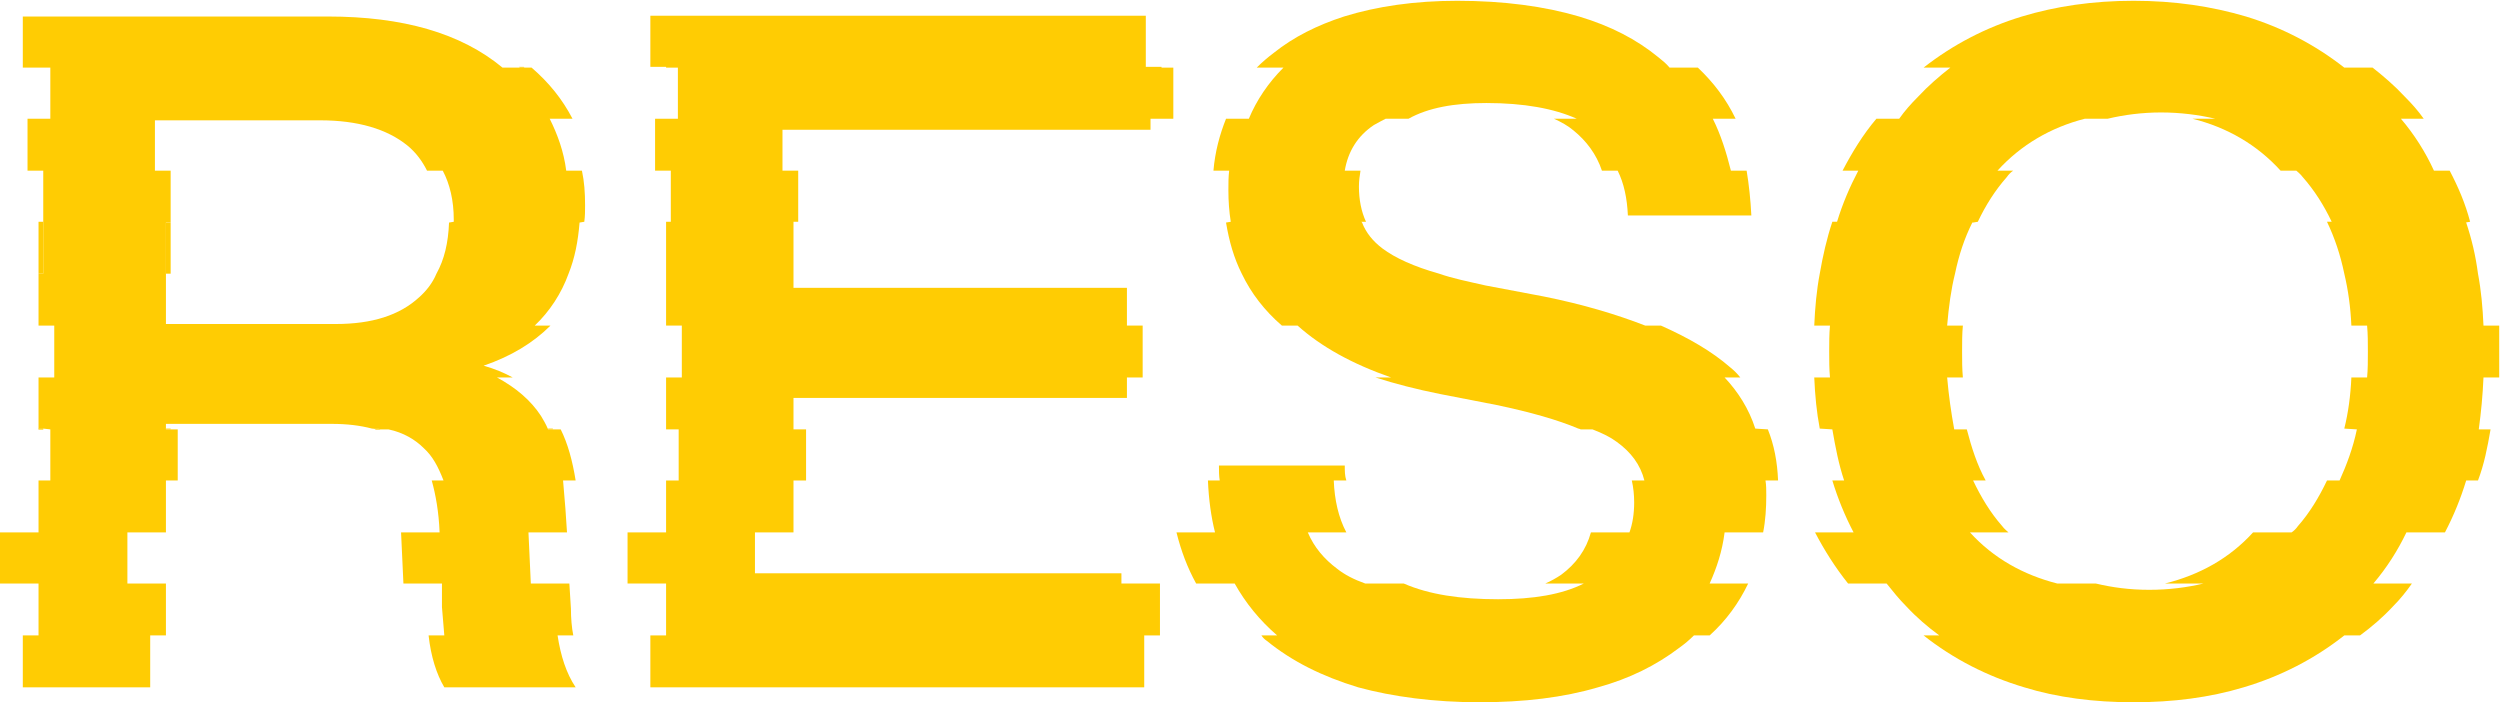 <?xml version="1.0" encoding="UTF-8"?>
<svg id="Capa_2" data-name="Capa 2" xmlns="http://www.w3.org/2000/svg" viewBox="0 0 31.79 8.93">
  <defs>
    <style>
      .cls-1 {
        fill: #ffcc03;
      }
    </style>
  </defs>
  <g id="Capa_1-2" data-name="Capa 1">
    <g>
      <rect class="cls-1" x="2.11" y="5.45" width=".06" height=".01"/>
      <rect class="cls-1" x="6.97" y="5.45" width=".06" height=".01"/>
      <polygon class="cls-1" points="6.67 .86 6.61 .86 6.6 .85 6.66 .85 6.67 .86"/>
      <rect class="cls-1" x="2.11" y="2.83" width=".06" height=".65"/>
      <path class="cls-1" d="M7.43,2.82h0s-.06.01-.06.01h0s.06-.01.06-.01Z"/>
      <path class="cls-1" d="M31.58,4.8h.2c0-.11,0-.22,0-.33s0-.22,0-.33h-.2c-.01-.23-.03-.45-.07-.66-.03-.23-.08-.44-.15-.65h-.01s.06-.01.06-.01c-.06-.23-.15-.44-.26-.65h-.2c-.11-.24-.25-.46-.42-.66h.29c-.07-.1-.15-.19-.24-.28-.13-.14-.27-.26-.41-.37h-.16s-.2,0-.2,0c-.37-.29-.79-.51-1.25-.65-.44-.13-.91-.2-1.43-.2s-.99.07-1.42.2c-.46.14-.88.36-1.25.65h.2-.01s.15,0,.15,0c-.14.11-.28.23-.41.37-.09.09-.17.18-.24.28h-.29c-.17.2-.31.43-.43.66h.2c-.11.21-.2.42-.27.65h-.06c-.07.21-.12.43-.16.66-.04.21-.06.43-.07.66h.2c-.01.11-.01.22-.01.33s0,.22.01.33h-.2c.01.23.03.44.07.65h0s.16.01.16.01c.04.23.08.44.15.65h-.15c.07.23.16.45.27.66h-.49c.12.23.26.45.42.65h.49c.08.1.16.2.25.29.13.14.27.26.42.37h-.2c.38.3.81.52,1.28.66.42.13.89.19,1.39.19s.97-.06,1.4-.19c.47-.14.9-.36,1.28-.66h.2c.15-.11.29-.23.42-.37.09-.09.17-.19.24-.29h-.49c.17-.2.31-.42.42-.65h.49c.11-.21.2-.43.27-.66h.15c.08-.21.12-.42.16-.65h-.16.01c.03-.22.05-.43.06-.66ZM30.1,4.8h-.2c-.01.23-.04.45-.09.65h0s.16.01.16.01c-.05.24-.13.45-.22.65h-.16c-.1.21-.22.41-.37.58-.02.03-.05.06-.08.08h-.49c-.3.33-.68.54-1.12.65h.49c-.21.05-.44.08-.69.08s-.47-.03-.68-.08h-.49c-.43-.11-.81-.32-1.11-.65h.49s-.06-.05-.08-.08c-.15-.17-.27-.37-.37-.58h.16c-.11-.2-.18-.42-.24-.65h-.16c-.04-.22-.07-.43-.09-.66h.2c-.01-.11-.01-.22-.01-.33s0-.23.01-.33h-.2c.02-.24.05-.46.1-.66.05-.24.12-.45.22-.65h.01s.06-.01.06-.01c.1-.21.22-.4.37-.57.02-.03.05-.06.08-.08h-.2c.3-.33.68-.55,1.11-.66h.29c.21-.05.44-.08.68-.08s.48.03.69.08h-.29c.44.11.82.33,1.12.66h.2s.06.05.08.08c.15.17.27.36.37.57h-.06c.1.21.17.42.22.66.05.21.08.43.09.66h.2c.01.11.01.22.01.33s0,.23-.01.33Z"/>
      <rect class="cls-1" x=".49" y="5.45" width=".06" height=".01"/>
      <path class="cls-1" d="M4.84,5.46h-.06s-.03-.01-.05-.01h.06s.03,0,.05.01Z"/>
      <rect class="cls-1" x=".49" y="5.45" width=".06" height=".01"/>
      <path class="cls-1" d="M4.84,5.46h-.06s-.03-.01-.05-.01h.06s.03,0,.05.01Z"/>
      <rect class="cls-1" x=".49" y="2.82" width=".06" height=".66"/>
      <path class="cls-1" d="M5.77,2.82h0s-.06.01-.06.01h0s.06-.01.06-.01Z"/>
      <path class="cls-1" d="M5.77,2.82h0s-.06.01-.06.01h0s.06-.01.06-.01Z"/>
      <path class="cls-1" d="M22.45,6.11c.01.06.01.12.01.19,0,.16-.01.32-.04.47h-.49c-.03.24-.1.45-.19.65h.49c-.12.25-.28.47-.49.66h-.2c-.06.06-.12.11-.19.16-.29.22-.63.39-1.03.5-.44.13-.94.19-1.51.19s-1.1-.07-1.54-.19c-.46-.14-.84-.33-1.16-.59-.03-.02-.05-.04-.07-.07h.2c-.22-.19-.4-.41-.54-.66h-.49c-.11-.2-.19-.41-.25-.65h.49c-.05-.2-.08-.42-.09-.66h.15c-.01-.06-.01-.12-.01-.19h1.6c0,.07,0,.13.02.19h-.16c.01.25.06.47.16.66h-.49c.08.19.21.34.37.46.1.08.22.14.36.19h.49c.32.14.72.2,1.2.2.45,0,.81-.06,1.09-.2h-.49c.07-.03.14-.07.2-.11.19-.14.32-.32.38-.54h.49c.04-.11.06-.24.06-.38,0-.1-.01-.19-.03-.28h.16c-.05-.2-.17-.36-.35-.49-.08-.06-.18-.11-.31-.16h-.15s-.02-.01-.03-.01c-.26-.11-.61-.21-1.04-.3l-.72-.14c-.3-.06-.57-.13-.82-.21h.2c-.49-.17-.89-.39-1.19-.66h-.2c-.22-.19-.39-.41-.51-.66-.1-.2-.16-.41-.2-.65h0s.06-.01.06-.01c-.02-.13-.03-.26-.03-.4,0-.09,0-.17.01-.25h-.2c.02-.24.08-.46.16-.66h.29c.1-.24.25-.46.44-.65h-.15.01s-.2,0-.2,0c.07-.07.14-.13.22-.19.25-.2.55-.35.89-.46.42-.13.9-.2,1.44-.2.59,0,1.11.07,1.55.2.4.12.73.29,1.01.52.05.04.1.08.14.13h.21s.15,0,.15,0c.2.19.36.4.48.65h-.29c.1.2.17.42.23.66h.2c.03.18.05.37.06.57h-1.57c-.01-.22-.05-.41-.13-.57h-.2c-.07-.21-.2-.38-.36-.51-.07-.06-.16-.11-.25-.15h.29c-.29-.13-.67-.2-1.15-.2-.41,0-.74.06-.99.2h-.29s-.1.05-.15.08c-.21.14-.33.34-.37.58h.2c-.01.06-.02.13-.02.2,0,.17.03.32.09.45h-.06s.01.01.01.01c.05.13.14.24.26.33.16.12.4.23.72.32.17.06.37.1.59.15l.74.14c.5.1.93.23,1.29.37h.2c.36.16.65.33.88.53.05.04.09.08.13.13h-.2c.17.18.31.4.39.65h0s.16.01.16.01c.08.2.12.41.13.65h-.16Z"/>
      <rect class="cls-1" x=".49" y=".85" width=".06" height="0"/>
      <path class="cls-1" d="M7.4,2.17h-.2c-.03-.24-.11-.46-.21-.66h.29c-.13-.25-.3-.46-.52-.65h-.16s-.2,0-.2,0h-.01c-.53-.44-1.27-.65-2.22-.65H.29v.65h.26s.09,0,.09,0v.65h-.29v.66h.2v1.31h-.06v.66h.2v.66h-.2v.65h.06s.09.01.09.01v.65h-.15v.66h-.49v.65h.49v.66h-.2v.66h1.62v-.66h.2v-.66h-.49v-.65h.49v-.66h.15v-.65h-.15v-.07h2.11c.19,0,.36.02.51.06h.06s.03,0,.05.01h.1c.19.04.34.13.45.24.11.1.18.23.25.41h-.15c.05.18.09.4.1.66h-.49s.03.65.03.65h.49v.3c.01.13.02.25.03.36h-.2c.03.27.1.49.2.66h1.67c-.12-.18-.19-.4-.23-.66h.2c-.02-.1-.03-.22-.03-.34l-.02-.32h-.49l-.03-.65h.49l-.02-.3c-.01-.13-.02-.25-.03-.36h.16c-.04-.25-.1-.47-.19-.65h-.16c-.03-.07-.06-.12-.09-.17-.13-.2-.32-.36-.56-.49h.2c-.11-.06-.23-.11-.37-.15.35-.12.63-.29.85-.51h-.2c.19-.18.34-.41.43-.66.08-.2.12-.41.14-.65h0s.06-.01.06-.01c.01-.07.01-.14.01-.21,0-.16-.01-.3-.04-.44ZM5.77,2.82h0s-.06.01-.06.01c-.01.26-.06.47-.16.65-.05.12-.13.22-.22.3-.25.23-.6.34-1.06.34h-2.16v-1.29h.06v-.66h-.2v-.64h2.1c.48,0,.85.11,1.11.32.11.09.19.2.25.32h.2c.09.17.14.38.14.62v.03Z"/>
      <rect class="cls-1" x=".49" y=".85" width=".06" height="0"/>
      <polygon class="cls-1" points="9.95 1.65 9.95 2.17 10.15 2.17 10.15 2.82 10.09 2.82 10.09 3.66 14.33 3.66 14.33 4.14 14.53 4.14 14.53 4.8 14.33 4.8 14.33 5.06 10.09 5.06 10.09 5.46 10.25 5.46 10.25 6.11 10.09 6.11 10.09 6.77 9.6 6.77 9.6 7.29 14.26 7.29 14.26 7.42 14.75 7.42 14.75 8.08 14.55 8.08 14.55 8.74 8.27 8.74 8.27 8.08 8.47 8.08 8.47 7.42 7.98 7.42 7.98 6.77 8.47 6.77 8.47 6.11 8.63 6.11 8.63 5.46 8.47 5.46 8.47 4.8 8.67 4.8 8.67 4.14 8.47 4.14 8.47 2.82 8.53 2.82 8.53 2.17 8.33 2.17 8.33 1.51 8.62 1.51 8.62 .86 8.47 .86 8.47 .85 8.27 .85 8.27 .2 14.57 .2 14.57 .85 14.77 .85 14.77 .86 14.92 .86 14.92 1.51 14.63 1.51 14.63 1.65 9.95 1.65"/>
    </g>
  </g>
</svg>